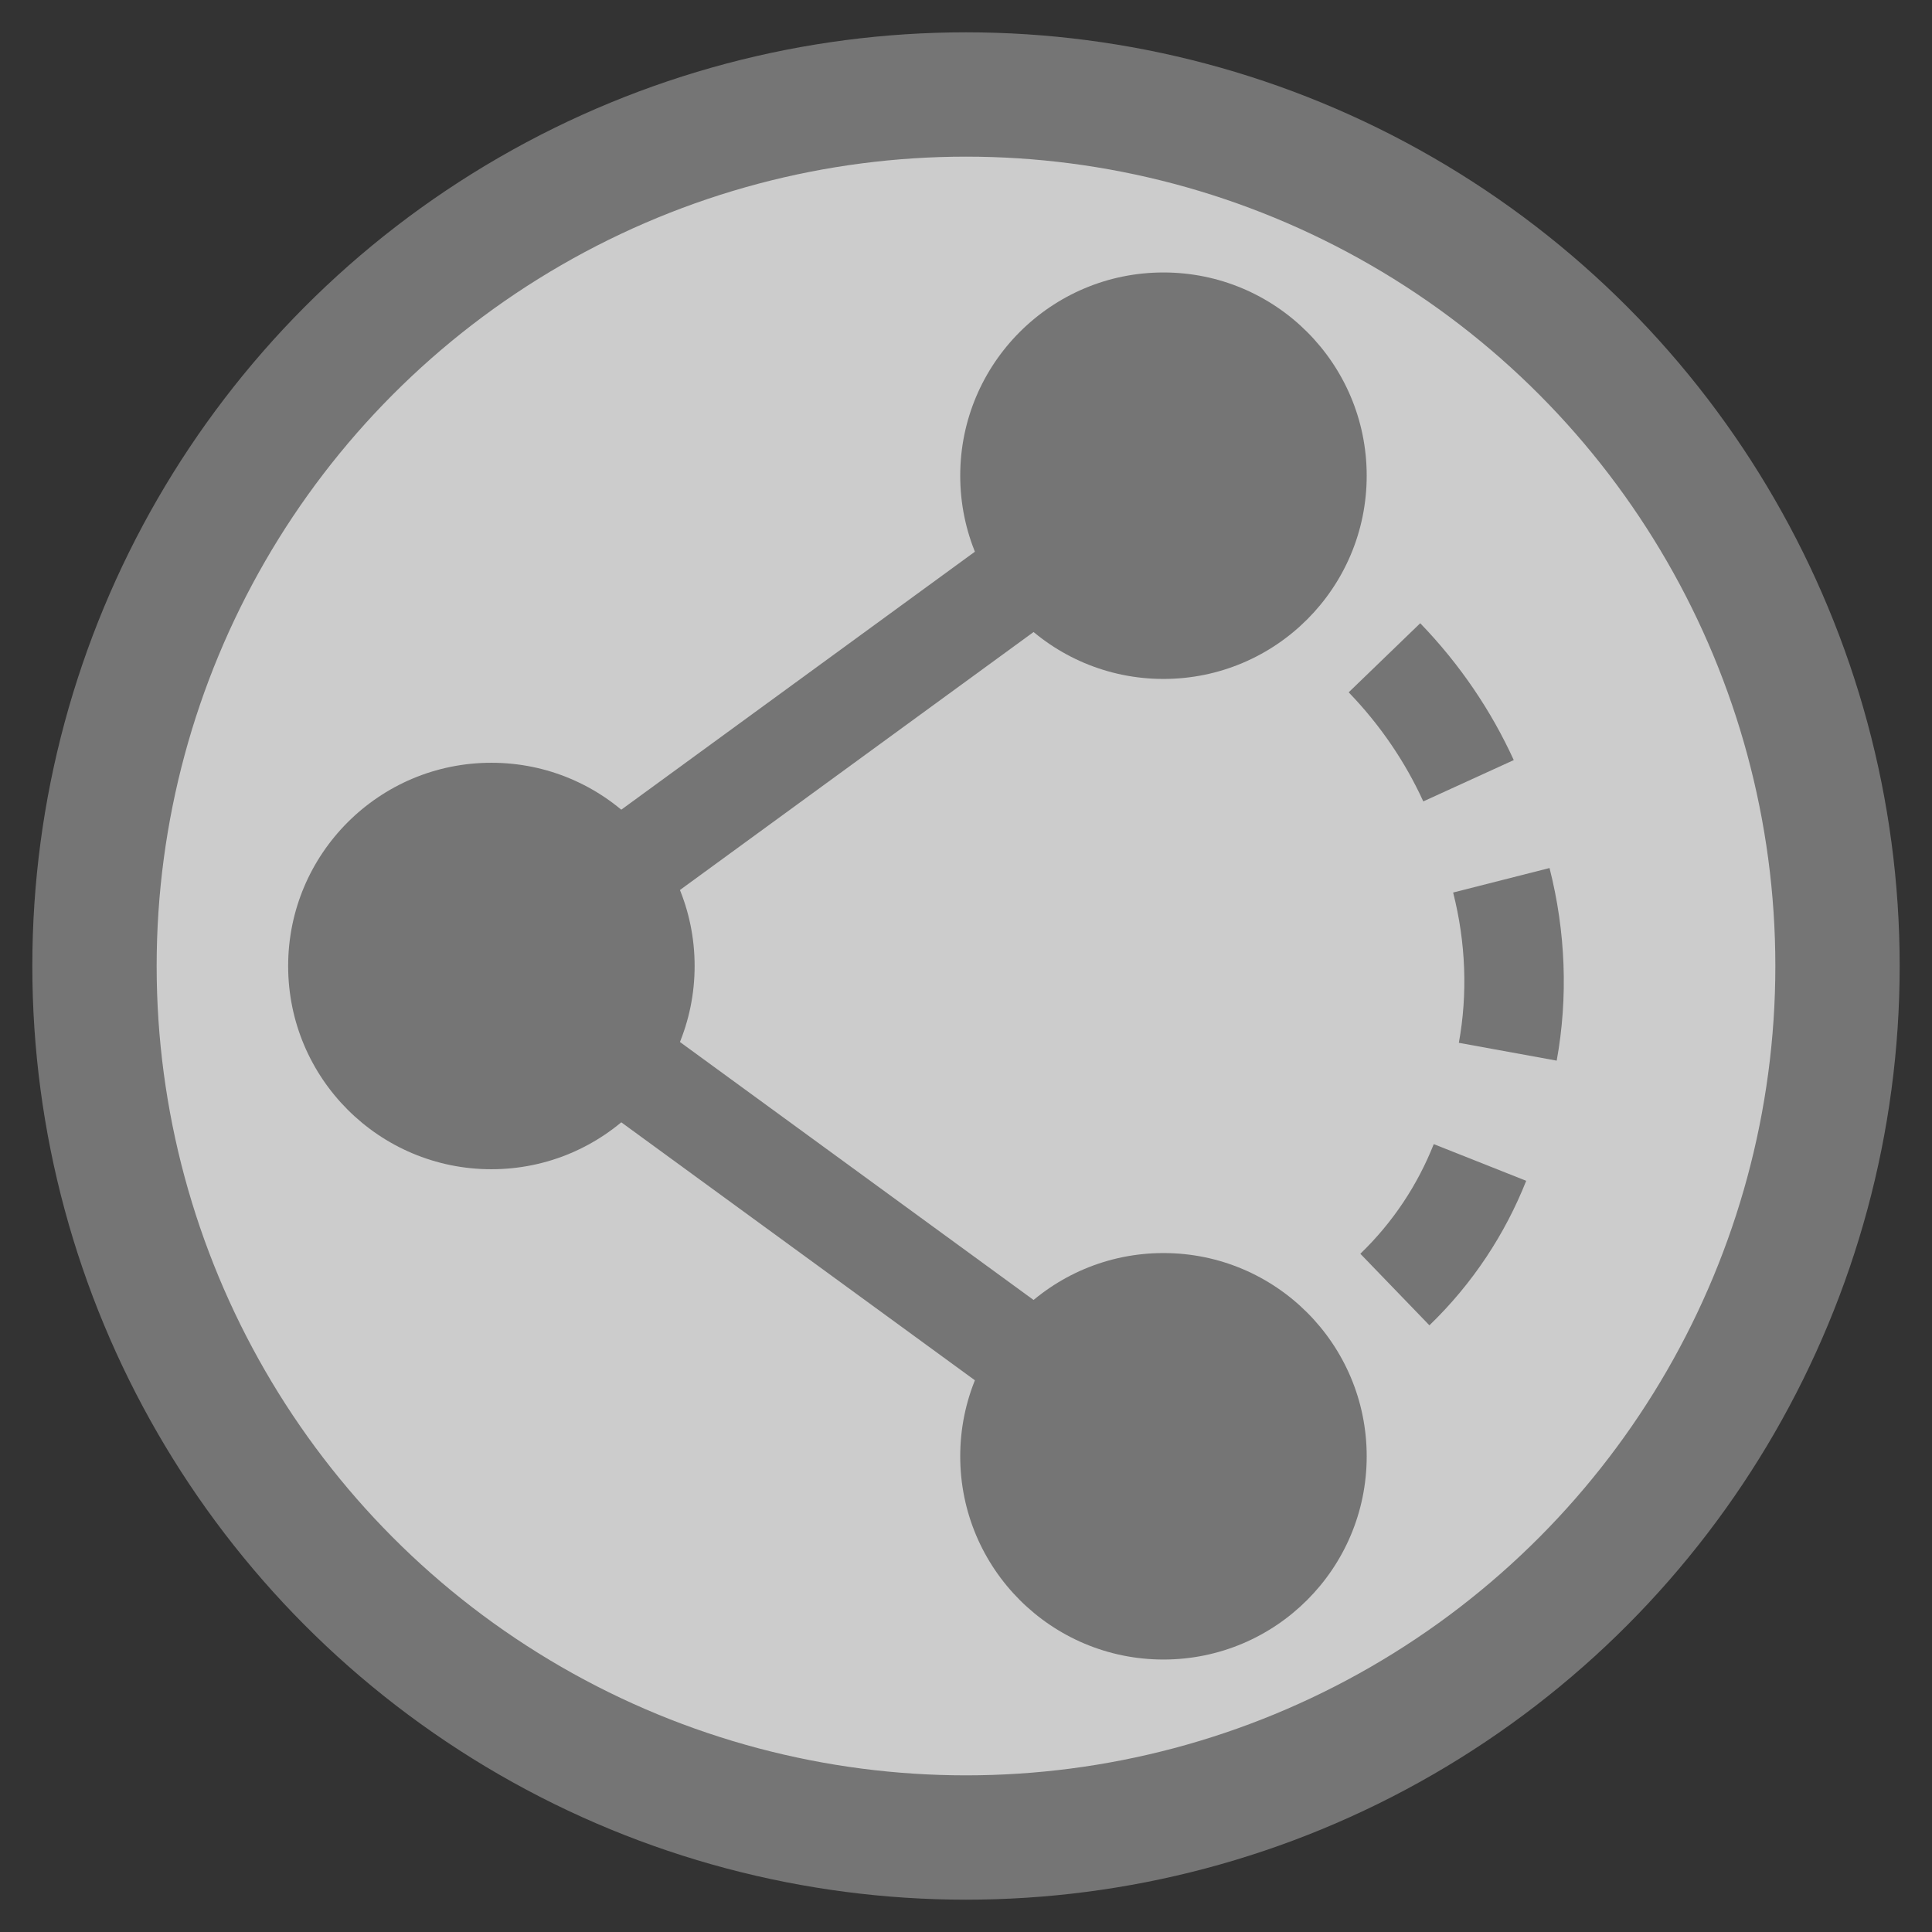 <?xml version="1.0" encoding="utf-8"?>
<!-- Generator: Adobe Illustrator 16.0.0, SVG Export Plug-In . SVG Version: 6.00 Build 0)  -->
<!DOCTYPE svg PUBLIC "-//W3C//DTD SVG 1.1//EN" "http://www.w3.org/Graphics/SVG/1.1/DTD/svg11.dtd">
<svg version="1.1" id="Layer_1" xmlns="http://www.w3.org/2000/svg" xmlns:xlink="http://www.w3.org/1999/xlink" x="0px" y="0px"
	 width="777px" height="777px" viewBox="0 0 777 777" enable-background="new 0 0 777 777" xml:space="preserve">
<rect x="0" y="0" width="777" height="777" fill="#333333" stroke="none"/>
<circle fill="#CCCCCC" stroke="#757575" stroke-width="50" stroke-miterlimit="10" cx="388.5" cy="388.5" r="350.5"/>
<g>
	<circle fill="#757575" cx="467.914" cy="585.683" r="81.736"/>
	<circle fill="#757575" cx="467.914" cy="191.316" r="81.736"/>
</g>
<circle fill="#757575" cx="197.623" cy="388.501" r="81.736"/>
<path fill="#CC9900" stroke="#757575" stroke-width="40" stroke-miterlimit="10" d="M590.601,313.996
	c-8.084-17.7-19.358-34.484-33.81-49.453"/>
<path fill="#E2C73D" stroke="#617FC6" stroke-width="20" stroke-miterlimit="10" d="M582.468,319.653"/>
<path fill="#E2C73D" stroke="#617FC6" stroke-width="20" stroke-miterlimit="10" d="M593.833,351.889"/>
<path fill="#CC9900" stroke="#757575" stroke-width="40" stroke-miterlimit="10" d="M606.387,422.977
	c4.101-22.507,3.228-46.065-2.588-68.953"/>
<path fill="#CC9900" stroke="#757575" stroke-width="40" stroke-miterlimit="10" d="M560.985,518.62
	c15.345-14.812,26.745-32.25,34.223-51.106"/>
<g>
	<path fill="#E2C73D" stroke="#FFFFFF" stroke-width="20" stroke-miterlimit="10" d="M472.99,370.687"/>
	<path fill="#E2C73D" stroke="#FFFFFF" stroke-width="20" stroke-miterlimit="10" d="M671.01,299.207"/>
	<path fill="#E2C73D" stroke="#FFFFFF" stroke-width="20" stroke-miterlimit="10" d="M672.366,321.47"/>
	<path fill="#E2C73D" stroke="#FFFFFF" stroke-width="20" stroke-miterlimit="10" d="M472.99,370.687"/>
</g>
<line fill="none" stroke="#757575" stroke-width="40" stroke-miterlimit="10" x1="197.623" y1="388.5" x2="467.914" y2="585.684"/>
<line fill="none" stroke="#757575" stroke-width="40" stroke-miterlimit="10" x1="467.914" y1="191.316" x2="197.623" y2="388.5"/>
</svg>
